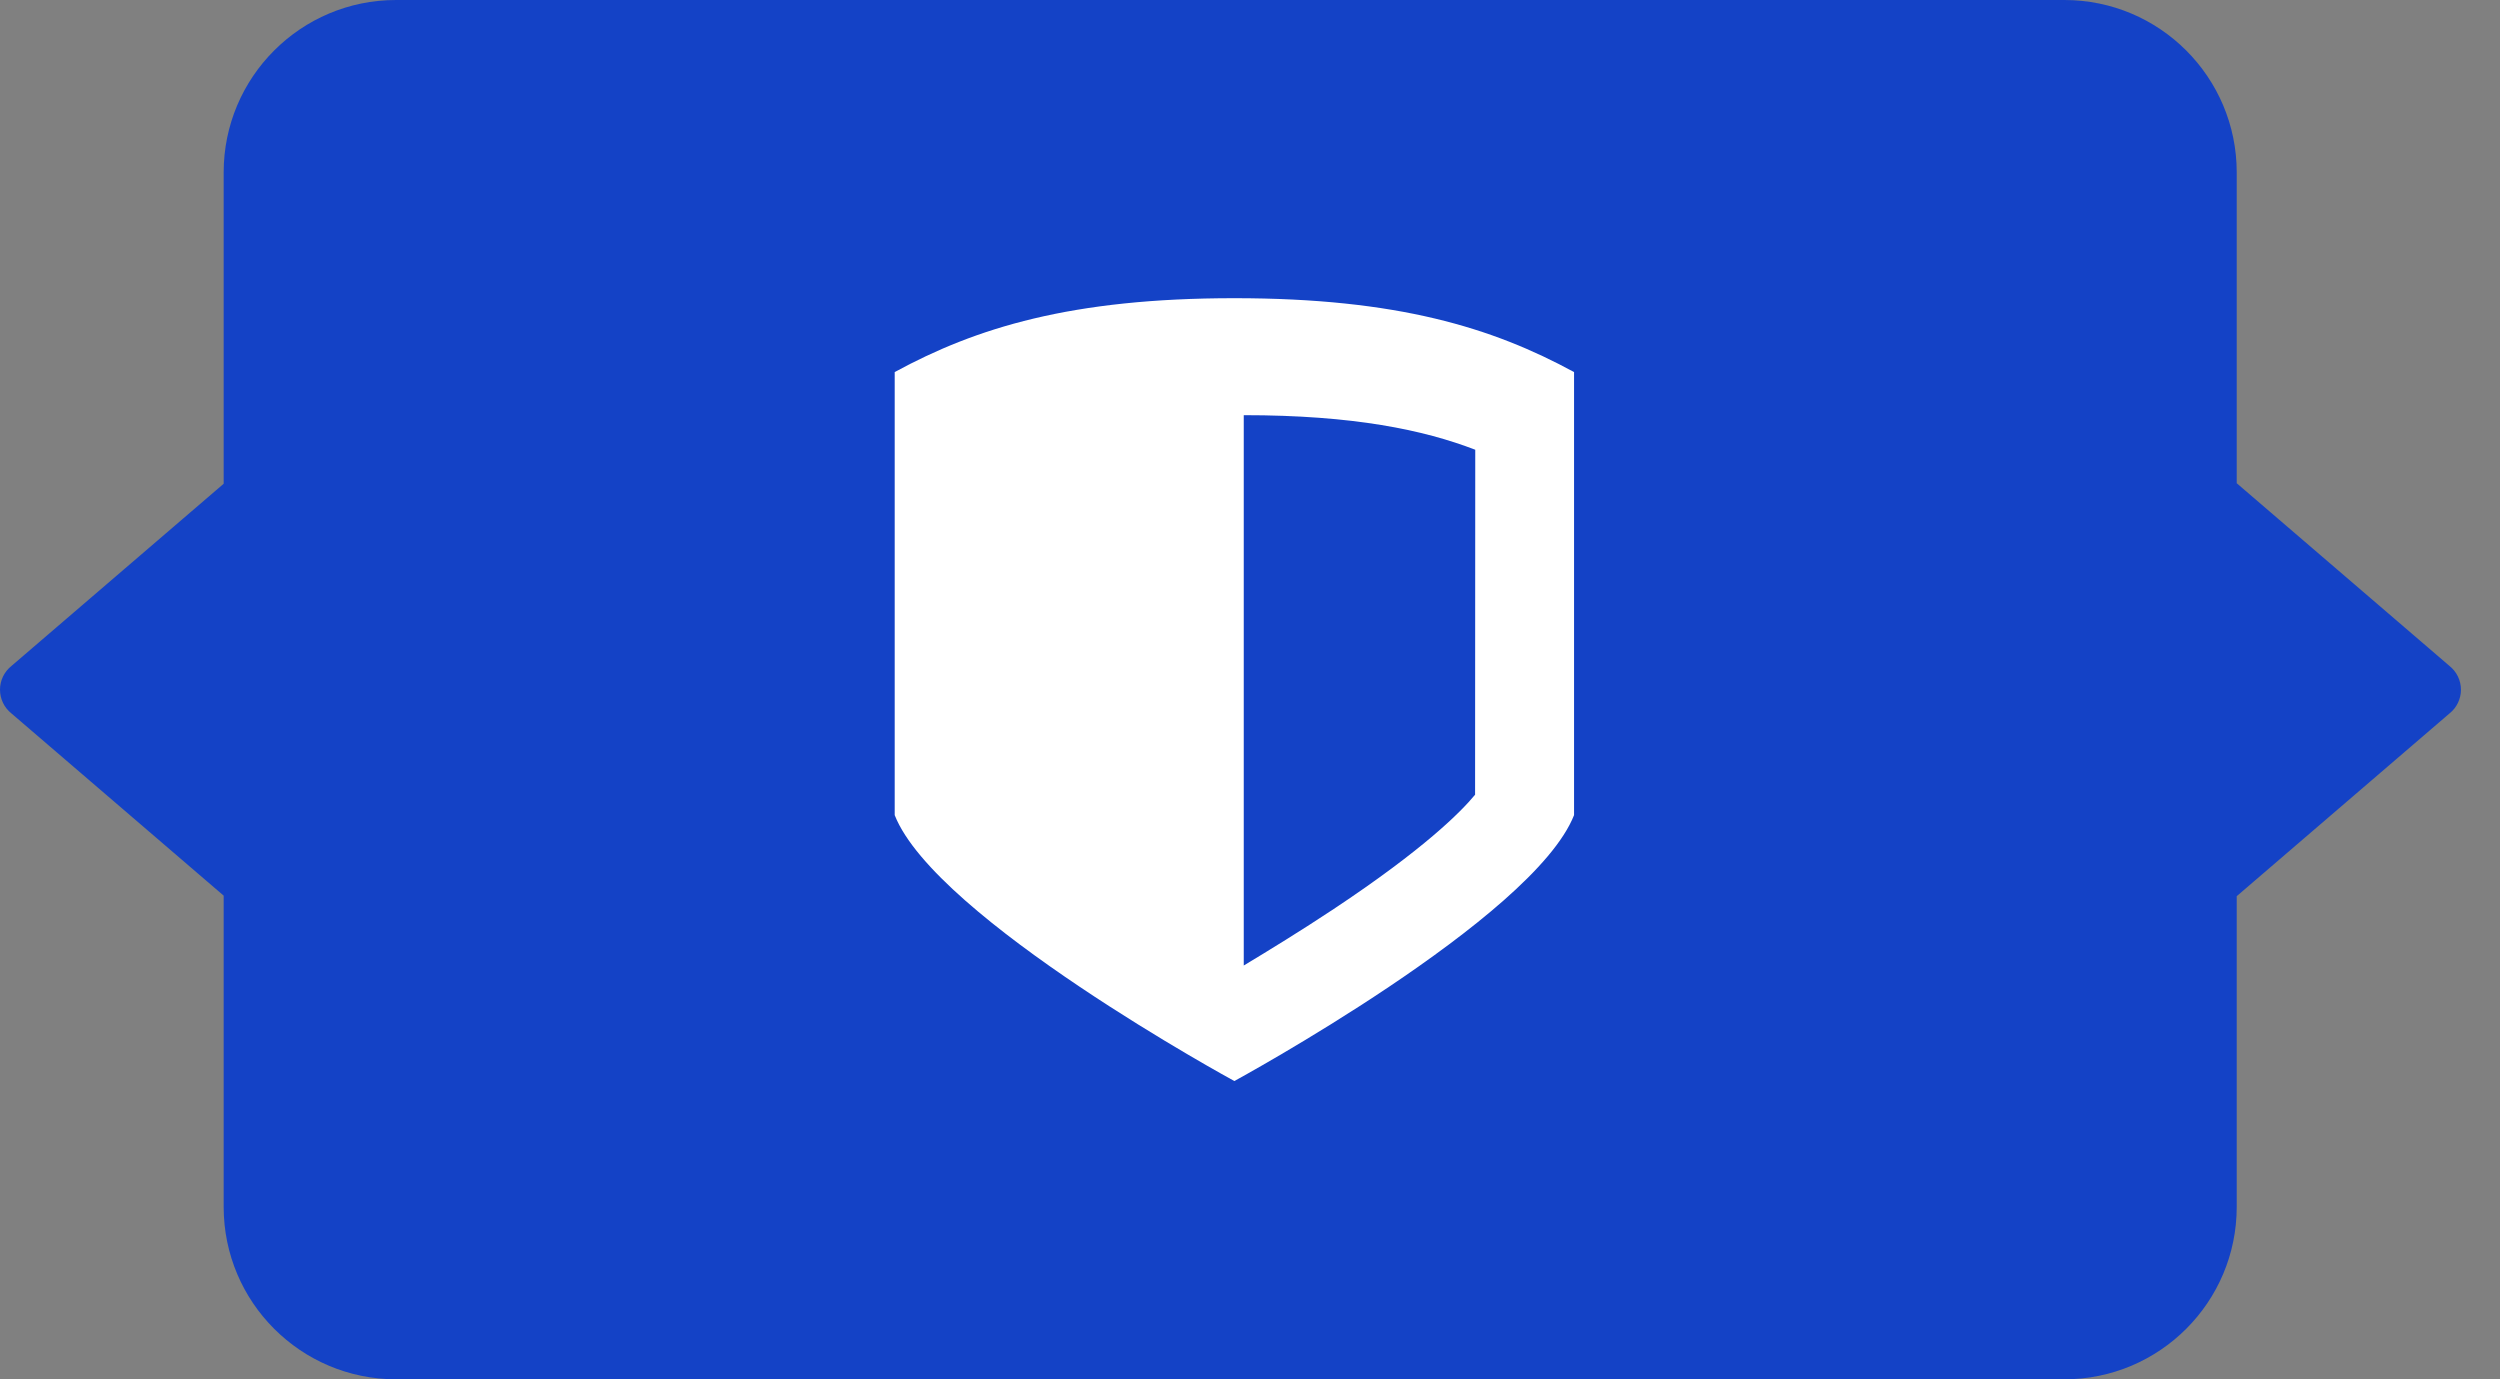 <svg xmlns="http://www.w3.org/2000/svg" width="58" height="32" viewBox="0 0 58 32" fill="none"><rect x="0" y="0" width="58" height="32" fill="#808080" stroke="none"/> <path fill-rule="evenodd" clip-rule="evenodd" d="M9.189 0C6.98 0 5.189 1.791 5.189 4V11.223L0.266 15.45C0.183 15.516 0.116 15.6 0.07 15.695C0.024 15.791 0 15.895 0 16.001C0 16.107 0.024 16.212 0.07 16.307C0.116 16.403 0.183 16.486 0.266 16.552L5.189 20.779V28C5.189 30.209 6.98 32 9.189 32H47.892C50.101 32 51.892 30.209 51.892 28V20.791L56.828 16.552C56.911 16.486 56.978 16.403 57.024 16.307C57.07 16.212 57.094 16.107 57.094 16.001C57.094 15.895 57.07 15.791 57.024 15.695C56.978 15.6 56.911 15.516 56.828 15.45L51.892 11.211V4C51.892 1.791 50.101 0 47.892 0H9.189Z" fill="#1442C6"/> <path d="M28.637 6.918C24.855 6.918 22.648 7.603 20.757 8.632V18.911C21.703 21.31 28.637 25.08 28.637 25.08C28.637 25.08 35.573 21.31 36.518 18.911V8.632C34.627 7.603 32.42 6.918 28.637 6.918ZM34.222 18.437C33.898 18.83 33.049 19.69 30.942 21.089C30.178 21.596 29.435 22.051 28.855 22.4V9.632C31.404 9.632 33.03 9.974 34.226 10.434L34.222 18.437Z" fill="white"/> </svg>